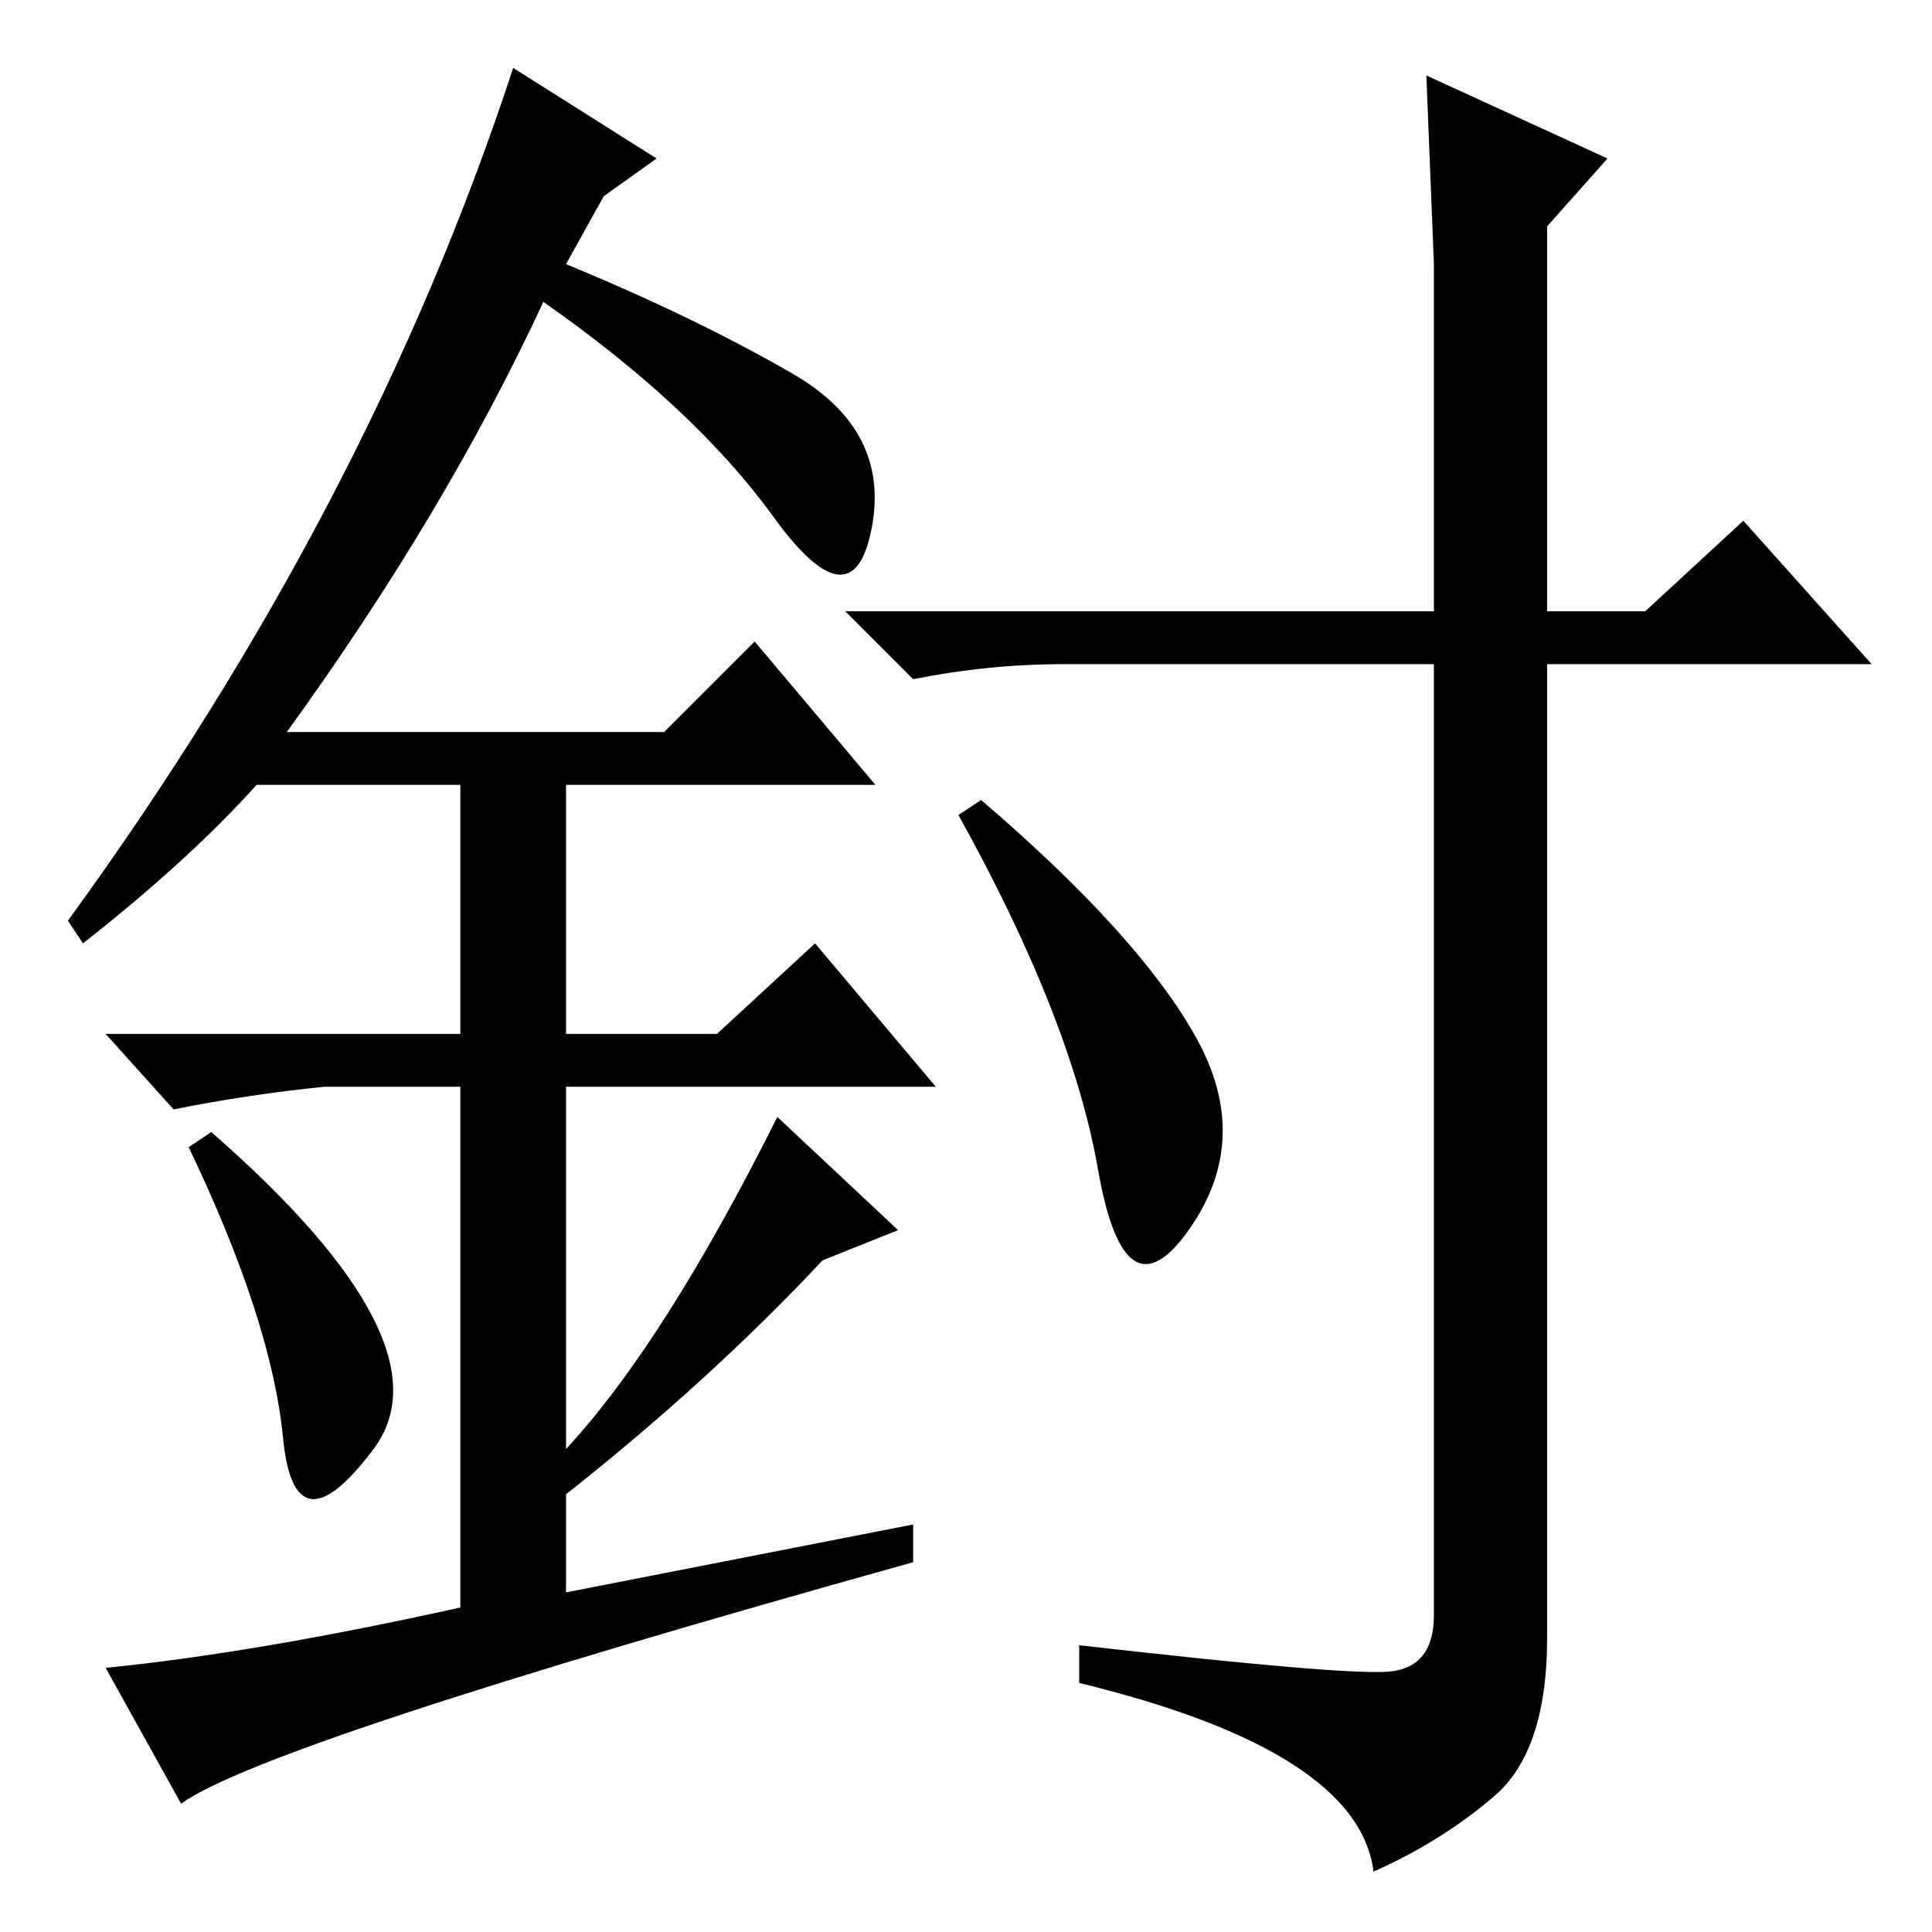 <?xml version="1.0" standalone="no"?>
<!DOCTYPE svg PUBLIC "-//W3C//DTD SVG 1.1//EN" "http://www.w3.org/Graphics/SVG/1.1/DTD/svg11.dtd" >
<svg xmlns="http://www.w3.org/2000/svg" xmlns:xlink="http://www.w3.org/1999/xlink" version="1.1" viewBox="0 -36 256 256">
  <g transform="matrix(1 0 0 -1 0 220)">
   <path fill="currentColor"
d="M184 34.5q6 0.5 6 7.5v126h-49q-10 0 -20 -2l-9 9h78v46t-1 25l24 -11l-8 -9v-51h13l13 12l17 -19h-43v-129q0 -15 -7 -21t-16 -10q-2 16 -39 25v5q35 -4 41 -3.5zM130 150q21 -18 28.5 -31.5t-1 -25.5t-12 8t-18.5 47zM37.5 65.5q-1.5 15.5 -12.5 38.5l3 2
q32 -28 21.5 -42t-12 1.5zM100 171l16 -19h-41v-33h20l13 12l16 -19h-49v-48q13 14 28 44l16 -15l-10 -4q-15 -16 -34 -31v-13l46 9v-5q-86 -24 -97 -32l-10 18q20 2 47 8v69h-18q-10 -1 -20 -3l-9 10h47v33h-27q-9 -10 -23 -21l-2 3q40 55 59 113l19 -12l-7 -5l-5 -9
q17 -7 30 -14.5t10.5 -20.5t-13 1.5t-30.5 28.5q-13 -28 -34 -57h50z" />
  </g>

</svg>
